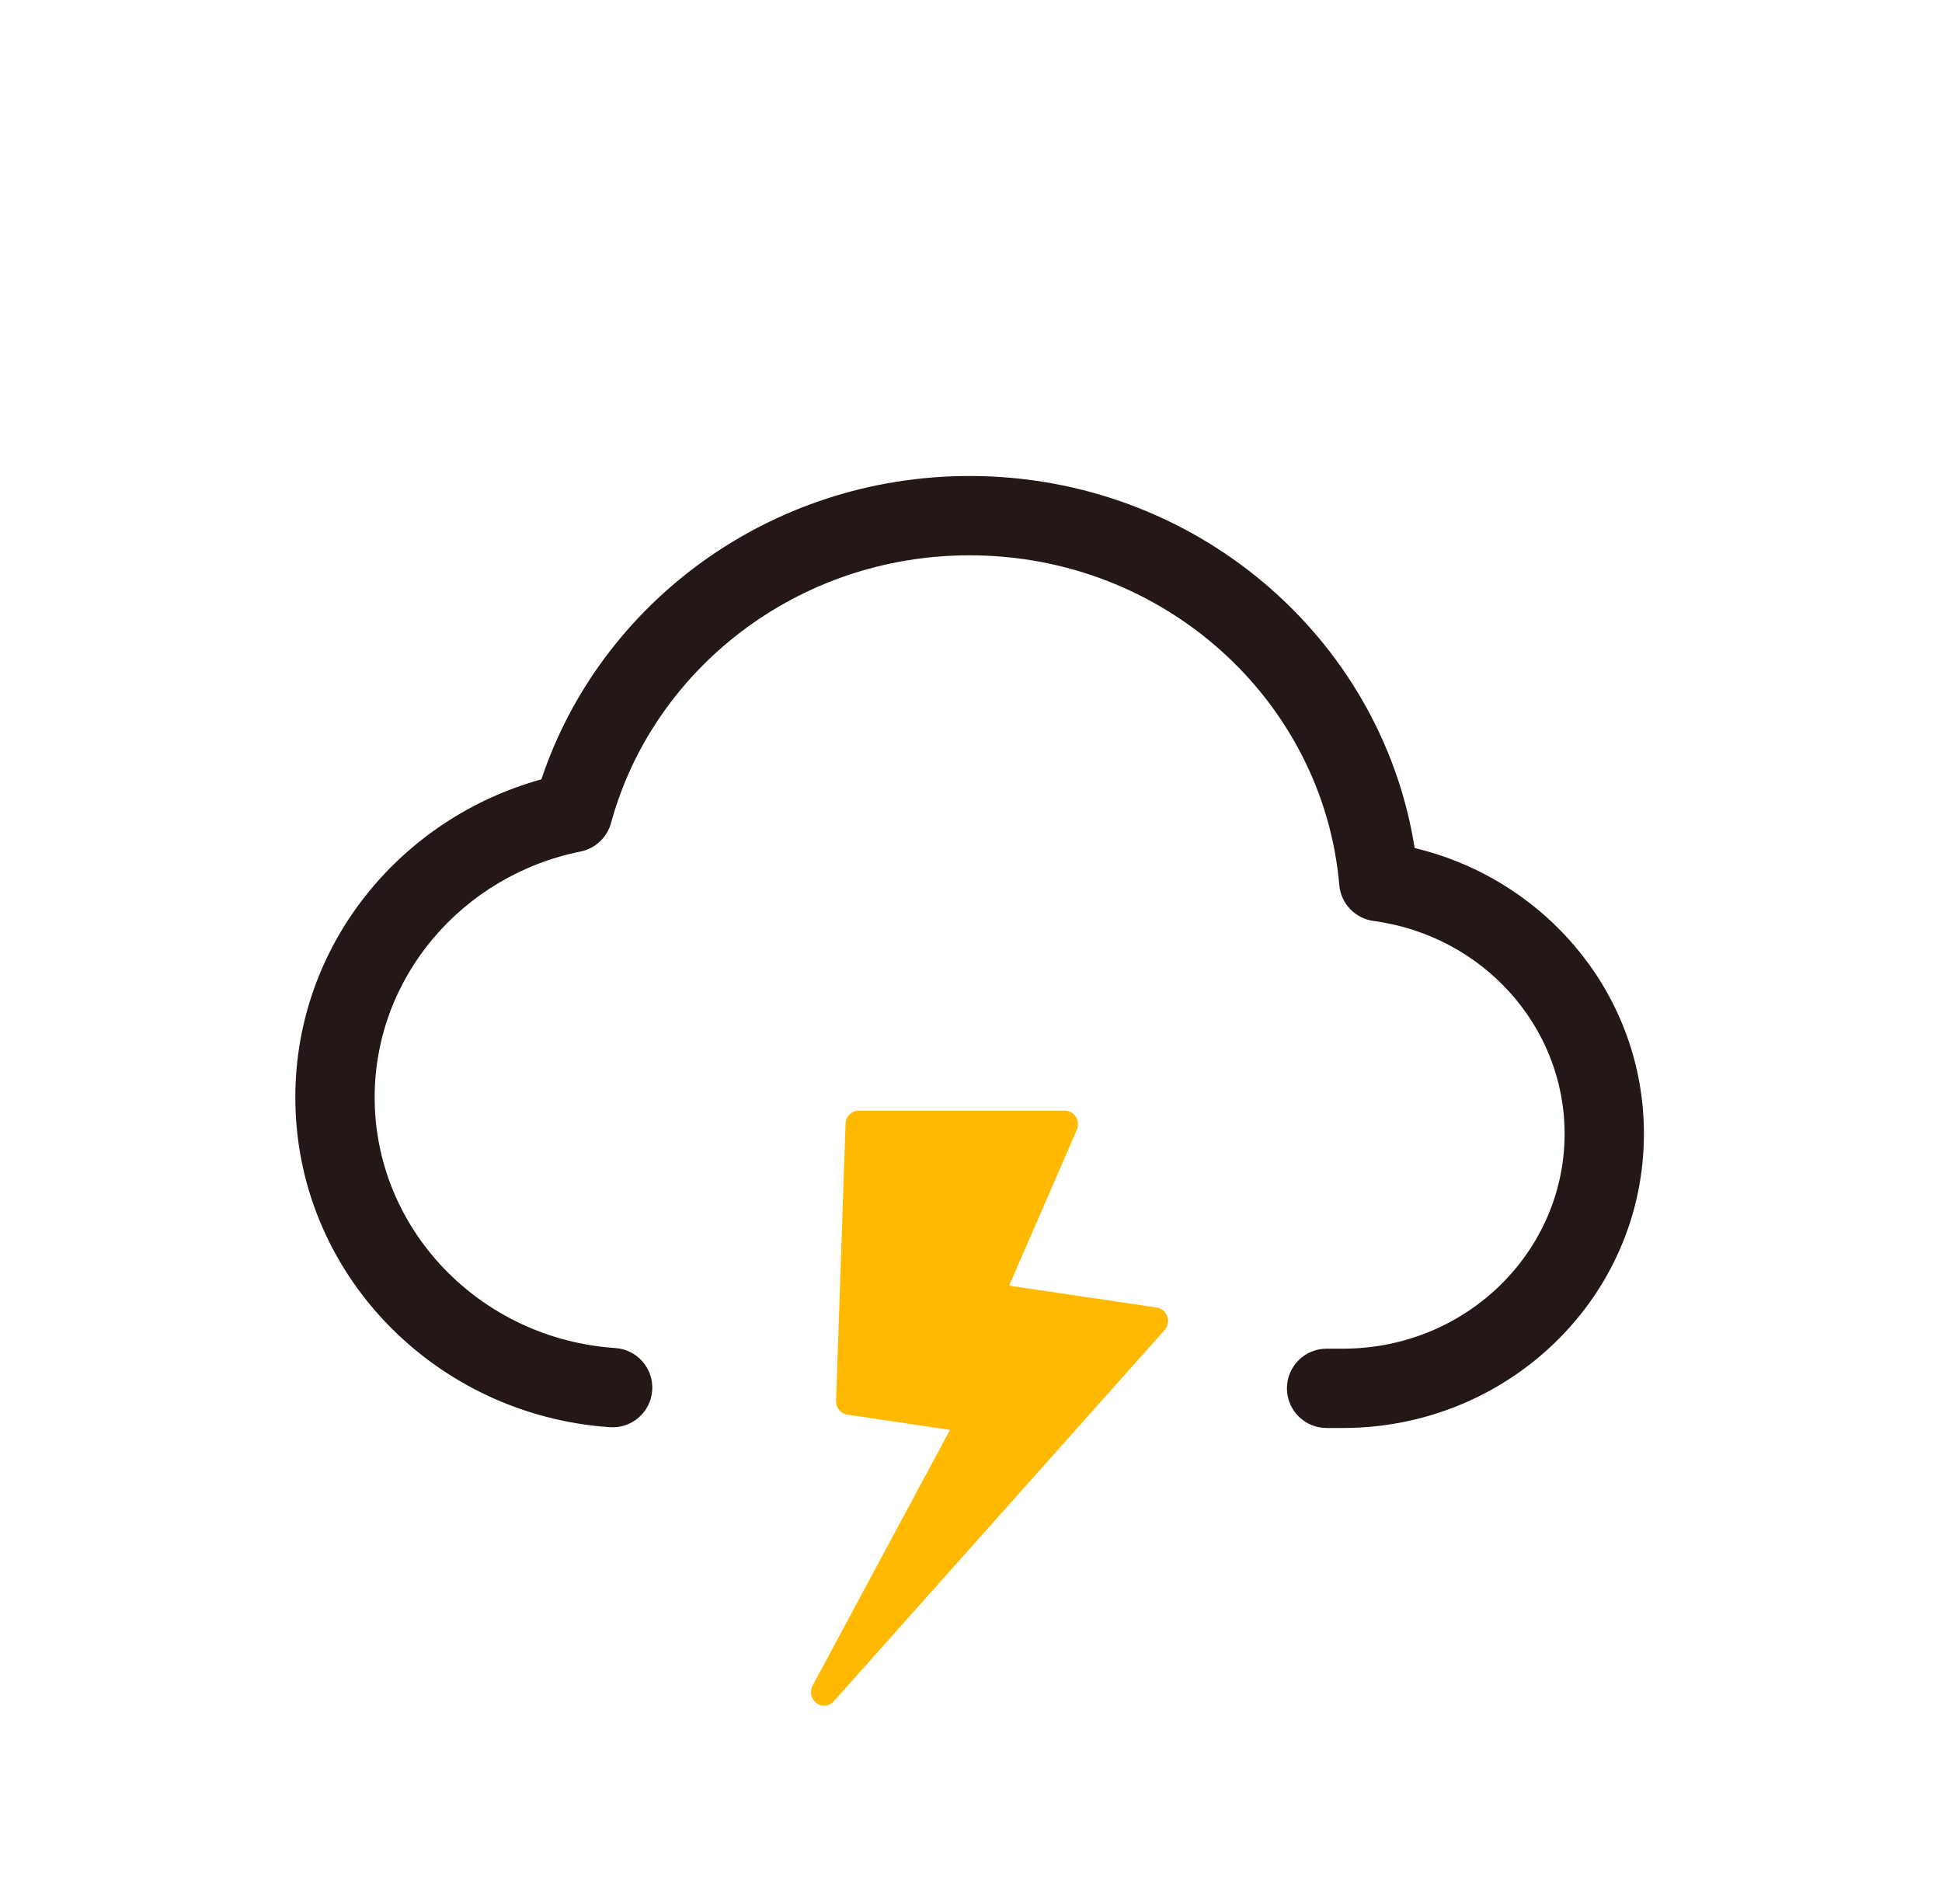 <svg width="51" height="50" viewBox="0 0 51 50" fill="none" xmlns="http://www.w3.org/2000/svg">
<path fill-rule="evenodd" clip-rule="evenodd" d="M14.218 20.466C15.765 15.828 20.227 12.5 25.464 12.5C31.356 12.5 36.274 16.717 37.151 22.27C40.591 23.092 43.172 26.123 43.172 29.774C43.172 34.067 39.608 37.5 35.268 37.5H34.839C34.264 37.5 33.797 37.034 33.797 36.458C33.797 35.883 34.264 35.417 34.839 35.417H35.268C38.509 35.417 41.089 32.865 41.089 29.774C41.089 26.944 38.927 24.567 36.072 24.185C35.588 24.12 35.214 23.729 35.172 23.242C34.755 18.416 30.589 14.583 25.464 14.583C20.934 14.583 17.146 17.582 16.046 21.614C15.942 21.994 15.633 22.283 15.247 22.361C12.14 22.988 9.839 25.659 9.839 28.819C9.839 32.283 12.605 35.16 16.16 35.401C16.733 35.439 17.167 35.936 17.128 36.51C17.09 37.084 16.593 37.518 16.019 37.479C11.425 37.168 7.756 33.433 7.756 28.819C7.756 24.828 10.504 21.493 14.218 20.466Z" fill="#231815"/>
<path d="M30.654 34.57C30.611 34.445 30.504 34.355 30.378 34.337L26.502 33.762L28.28 29.669C28.327 29.558 28.318 29.43 28.254 29.329C28.19 29.228 28.081 29.167 27.964 29.167H22.551C22.365 29.167 22.212 29.319 22.206 29.51L21.957 36.785C21.95 36.967 22.078 37.124 22.253 37.15L24.948 37.55L21.342 44.263C21.258 44.421 21.3 44.619 21.442 44.725C21.503 44.77 21.574 44.792 21.644 44.792C21.738 44.792 21.831 44.752 21.898 44.676L30.583 34.93C30.669 34.833 30.697 34.695 30.654 34.57Z" fill="#FFB900"/>
</svg>
